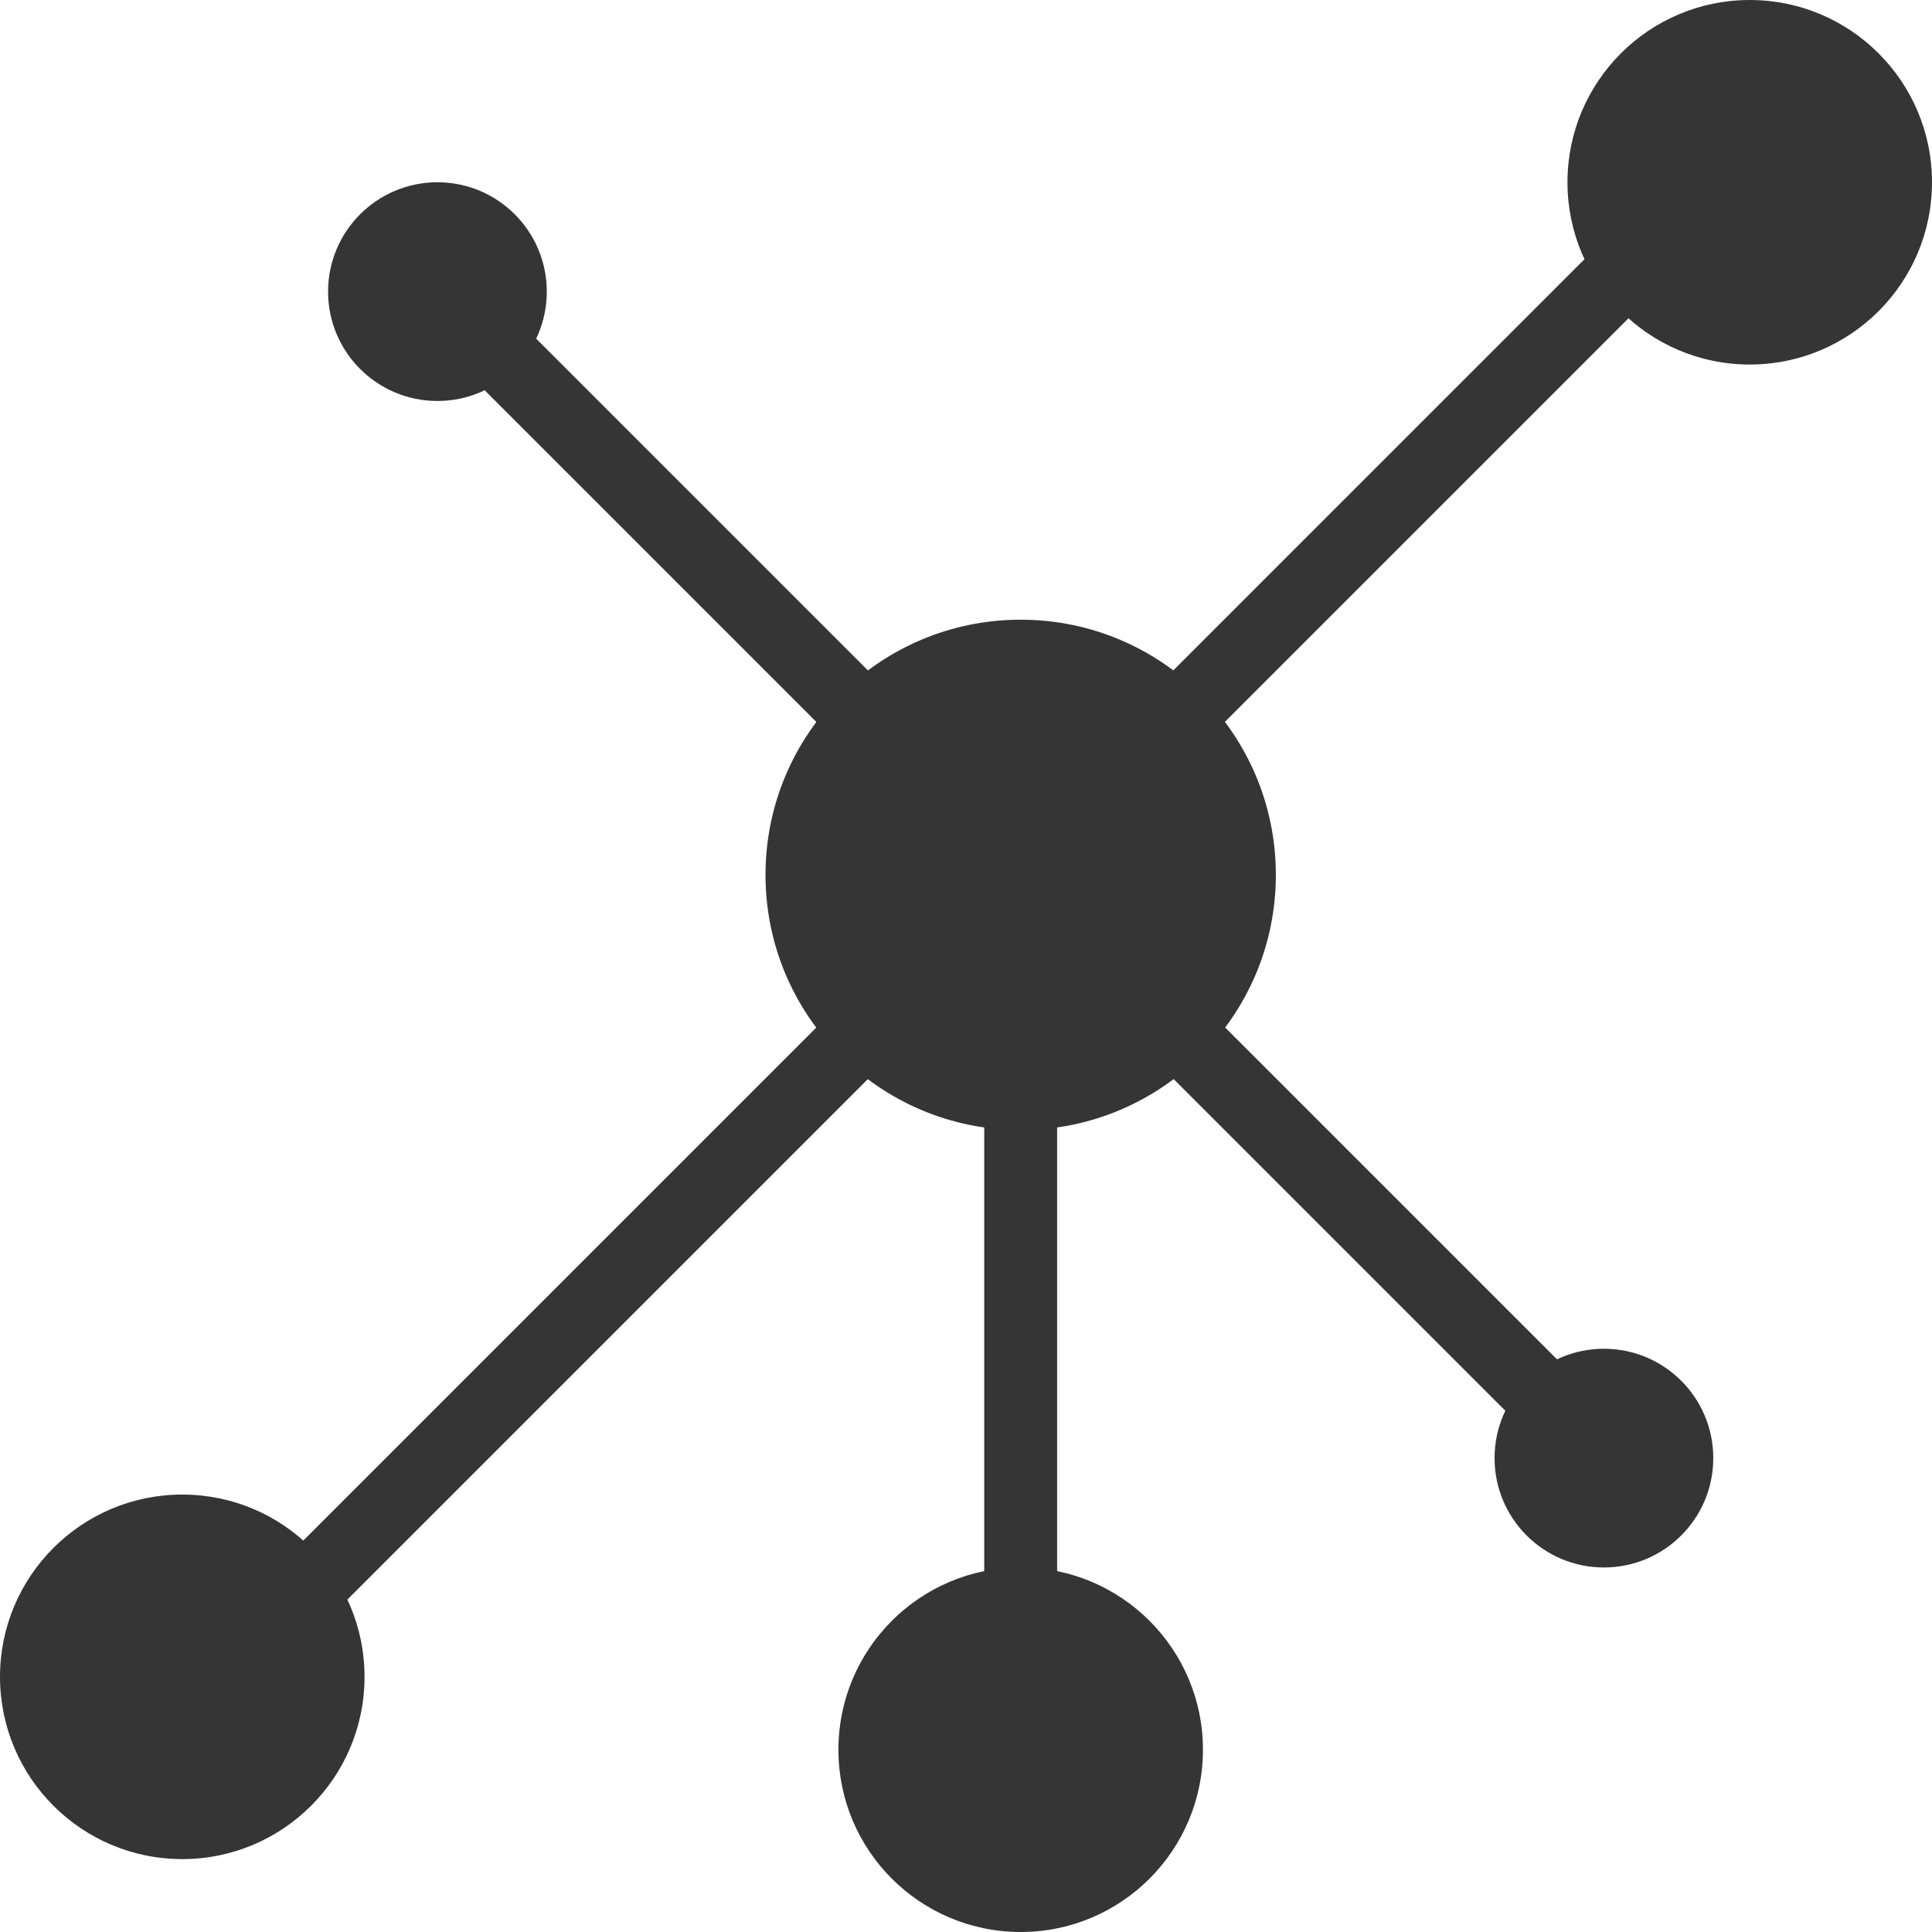 <?xml version="1.0" encoding="iso-8859-1"?>
<!-- Generator: Adobe Illustrator 19.0.0, SVG Export Plug-In . SVG Version: 6.00 Build 0)  -->
<svg version="1.1" id="Capa_1" xmlns="http://www.w3.org/2000/svg" xmlns:xlink="http://www.w3.org/1999/xlink" x="0px" y="0px"
	 viewBox="0 0 53 53" style="enable-background:new 0 0 53 53;" xml:space="preserve">
	<rect x="27" y="28" style="fill:#353535e6;" width="2" height="18"/>
	<rect x="37.5" y="2.893" transform="matrix(0.707 0.707 -0.707 0.707 20.822 -23.27)" style="fill:#353535e6;" width="2" height="21.213"/>
	<rect x="15" y="21.858" transform="matrix(0.707 0.707 -0.707 0.707 30.142 -0.77)" style="fill:#353535e6;" width="2" height="28.284"/>
	<rect x="10.722" y="13.5" transform="matrix(0.707 0.707 -0.707 0.707 15.672 -8.835)" style="fill:#353535e6;" width="15.556" height="2"/>
	<rect x="26.893" y="32.5" transform="matrix(0.707 0.707 -0.707 0.707 34.672 -16.705)" style="fill:#353535e6;" width="21.213" height="2"/>
	<circle style="fill:#353535e6;" cx="48" cy="5" r="5"/>
	<circle style="fill:#353535e6;" cx="28" cy="48" r="5"/>
	<circle style="fill:#353535e6;" cx="5" cy="46" r="5"/>
	<circle style="fill:#353535e6;" cx="12" cy="8" r="3"/>
	<circle style="fill:#353535e6;" cx="44" cy="40" r="3"/>
	<circle style="fill:#353535e6;" cx="28" cy="24" r="7"/>
	<g>
</g>
	<g>
</g>
	<g>
</g>
	<g>
</g>
	<g>
</g>
	<g>
</g>
	<g>
</g>
	<g>
</g>
	<g>
</g>
	<g>
</g>
	<g>
</g>
	<g>
</g>
	<g>
</g>
	<g>
</g>
	<g>
</g>
</svg>